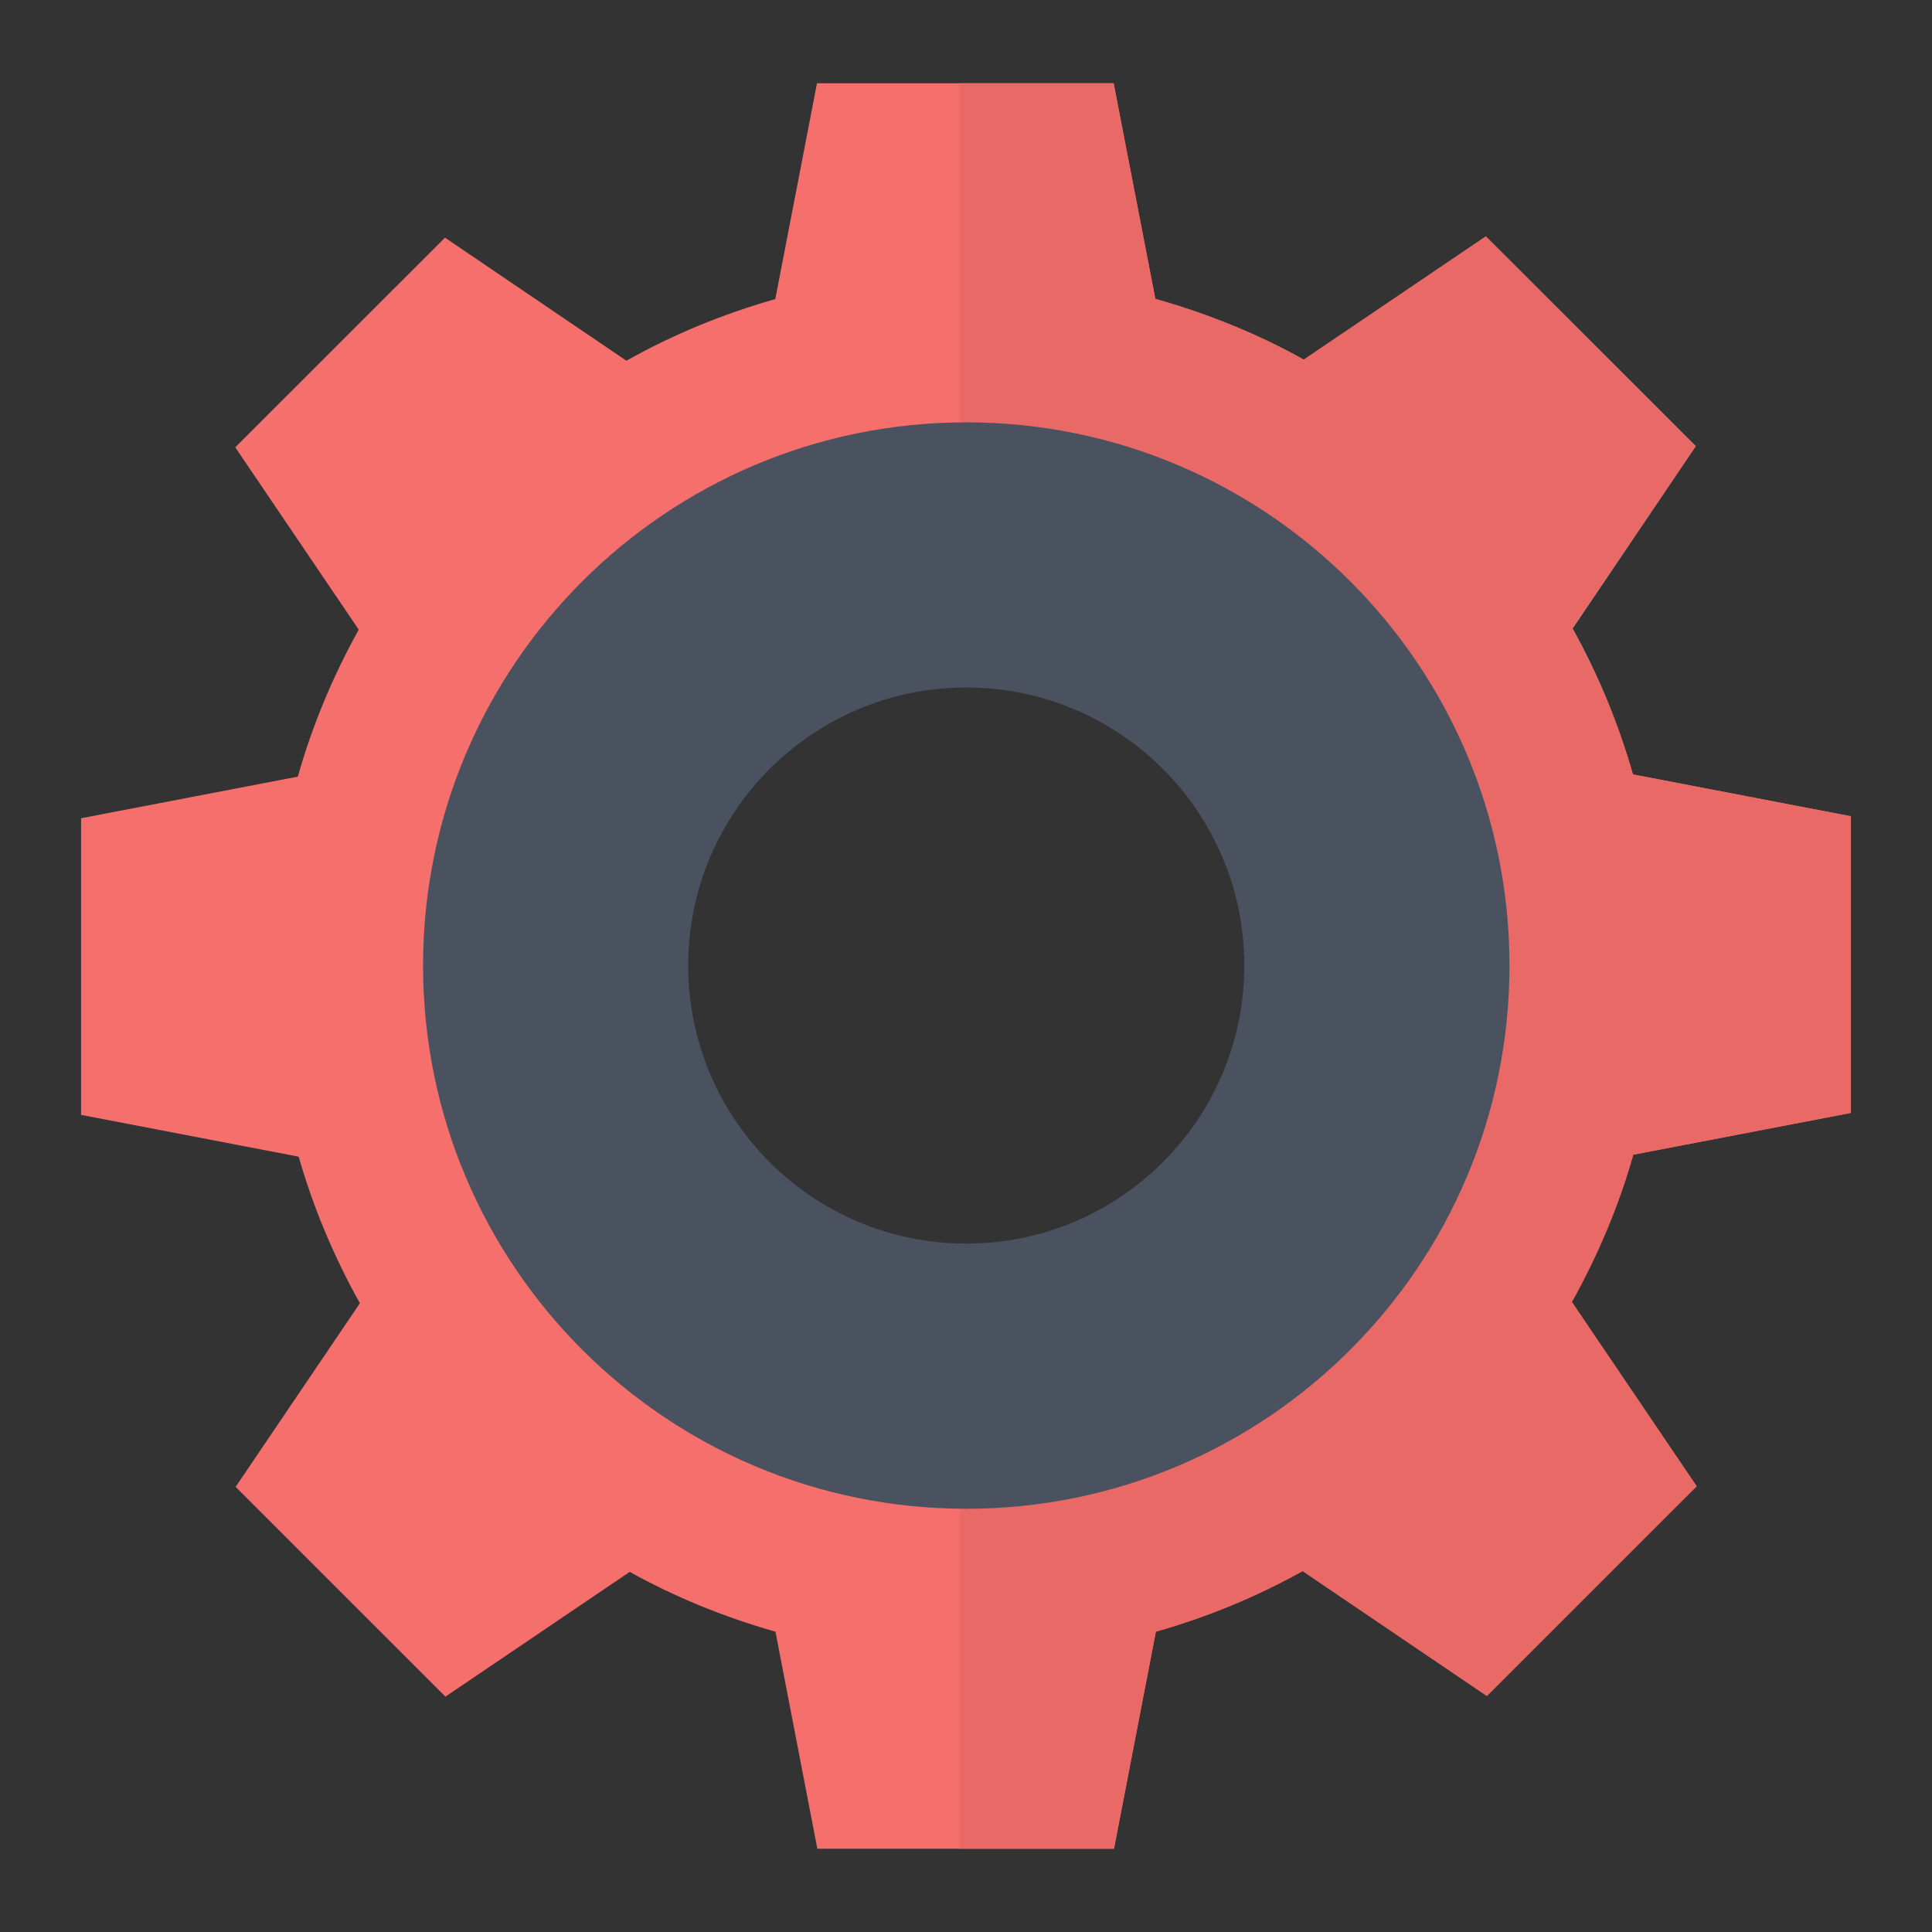 <?xml version="1.0" ?><!DOCTYPE svg  PUBLIC '-//W3C//DTD SVG 1.1//EN'  'http://www.w3.org/Graphics/SVG/1.1/DTD/svg11.dtd'><svg enable-background="new 0 0 512 512" height="512px" id="Layer_1" version="1.1" viewBox="0 0 512 512" width="512px" xml:space="preserve" xmlns="http://www.w3.org/2000/svg" xmlns:xlink="http://www.w3.org/1999/xlink"><rect x="0" y="0" width="512" height="512" fill="#333333" stroke="none"/><g><path d="M490.51,294.933v-78.613l-57.766-11.093c-3.883-13.594-9.354-26.549-16.092-38.657l32.701-48.337    l-55.602-55.587l-48.244,32.663c-12.309-6.885-25.492-12.177-39.338-16.109l-11.043-57.14h-78.614l-11.049,57.194    C191.568,83.21,178.34,88.654,166,95.592l-48.069-32.61l-55.589,55.562l32.726,48.312c-6.765,12.204-12.277,25.253-16.142,38.959    L21.49,216.841v78.613l57.659,11.078c3.917,13.661,9.426,26.676,16.228,38.834l-32.932,48.67l55.601,55.59l48.83-33.061    c12.103,6.719,25.048,11.981,38.629,15.852l11.099,57.524h78.614l11.096-57.531c13.684-3.894,26.717-9.275,38.896-16.063    l48.832,33.101l55.588-55.574l-33.072-48.836c6.805-12.221,12.383-25.298,16.279-39.032L490.51,294.933 M255.975,378.017    c-67.441,0-122.115-54.673-122.115-122.114s54.674-122.115,122.115-122.115c67.441,0,122.115,54.673,122.115,122.115    S323.416,378.017,255.975,378.017" fill="#F56F6C"/><path d="M254.297,378v0.006c0.439,0.006,0.877,0.01,1.316,0.01C255.322,378.014,255.289,378.005,254.297,378     M255.676,133.789c-0.461,0-0.92,0.004-1.379,0.011v0.005C255.313,133.801,255.359,133.791,255.676,133.789 M255.975,133.788    l-0.086,0.001c67.402,0.047,122.113,54.702,122.113,122.114c0,67.405-54.744,122.055-122.135,122.114h0.107    c67.441,0,122.115-54.673,122.115-122.114S323.416,133.788,255.975,133.788 M393.775,62.645l-0.014,0.009l55.592,55.579    l-32.701,48.337c6.738,12.108,12.209,25.063,16.092,38.657l57.766,11.093v78.613v-78.613l-57.766-11.093    c-3.883-13.594-9.268-26.549-16.006-38.657l32.66-48.337L393.775,62.645 M295.127,22.058h-40.83H295.127l11.043,57.14    c13.846,3.933,27.029,9.225,39.338,16.109l0.006-0.003c-12.307-6.884-25.494-12.174-39.338-16.106L295.127,22.058" fill="#F2F2F2"/><path d="M295.127,22.058h-40.83V133.8c0.459-0.007,0.918-0.011,1.379-0.011l0.125-0.001l0.088,0.001l0.086-0.001    c67.441,0,122.115,54.673,122.115,122.115s-54.674,122.114-122.115,122.114h-0.107h-0.109l-0.145-0.001    c-0.439,0-0.877-0.004-1.316-0.01v111.936h40.92l11.096-57.531c13.684-3.894,26.717-9.275,38.896-16.063l48.832,33.101    l55.588-55.574l-33.072-48.836c6.805-12.221,12.383-25.298,16.279-39.032l57.674-11.073v-78.613l-57.766-11.093    c-3.883-13.594-9.354-26.549-16.092-38.657l32.701-48.337l-55.592-55.579l-48.244,32.654l-0.004-0.003l-0.006,0.003    c-12.309-6.885-25.492-12.177-39.338-16.109L295.127,22.058" fill="#E96966"/><path d="M256.072,111.928c-79.505,0-143.957,64.451-143.957,143.956c0,79.503,64.452,143.955,143.957,143.955    c79.504,0,143.955-64.452,143.955-143.955C400.027,176.379,335.576,111.928,256.072,111.928z M256.072,329.569    c-40.696,0-73.687-32.99-73.687-73.686c0-40.697,32.991-73.687,73.687-73.687c40.695,0,73.686,32.989,73.686,73.687    C329.758,296.579,296.768,329.569,256.072,329.569z" fill="#4A525F"/></g></svg>